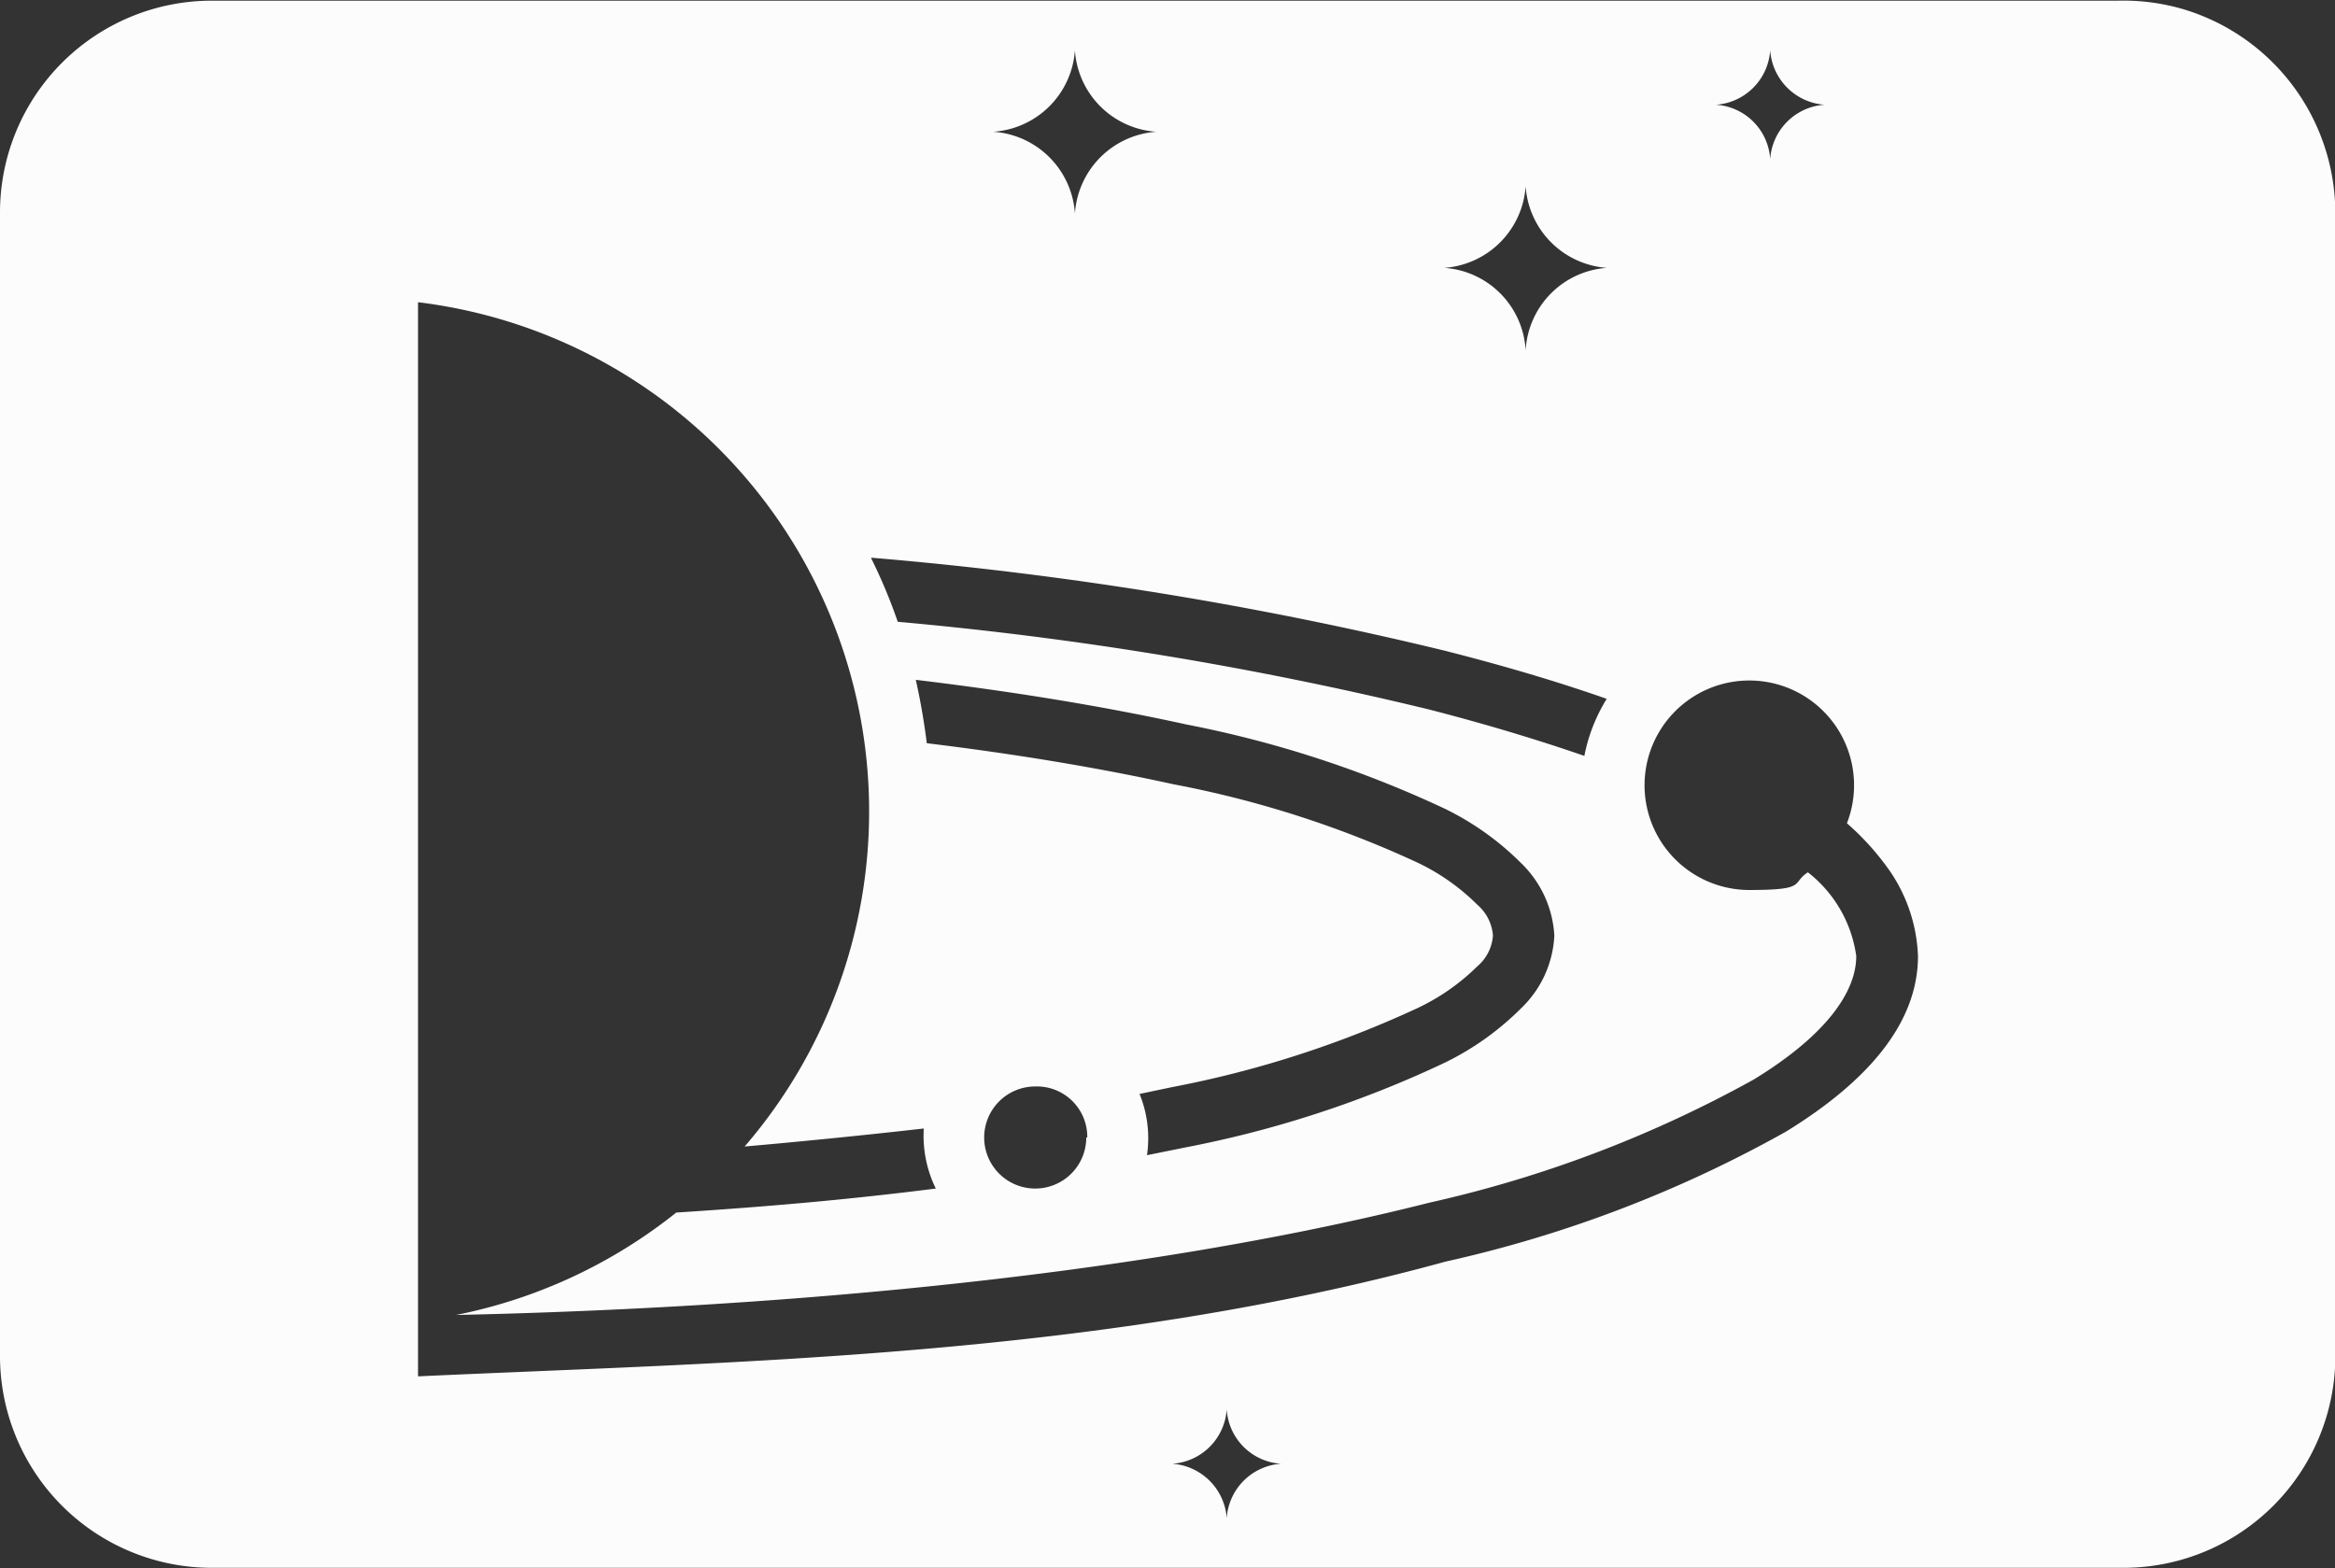 <svg id="ed7413e7-dd4d-4527-88a9-077ab4b6c68c" data-name="Calque 1" xmlns="http://www.w3.org/2000/svg" viewBox="0 0 69.99 47.01"><rect x="0" y="0" width="69.99" height="47.01" fill="#333333" stroke="none"/><defs><style>.fc8984fc-33c5-4f6e-b3e2-deed4956e893{fill:#fcfcfc;}</style></defs><path id="a7fb71af-aa14-4f8a-9837-32e73c4b371d" data-name="simulationscifi" class="fc8984fc-33c5-4f6e-b3e2-deed4956e893" d="M66,.78a6.38,6.38,0,0,0-2-.27H23.86v0l-17,0A6.35,6.35,0,0,0,.51,6.86V41.14a6.35,6.35,0,0,0,6.35,6.35h17v0h40.3a6.35,6.35,0,0,0,6.35-6.36V6.88A6.39,6.39,0,0,0,66,.78ZM53.57,2A1.76,1.76,0,0,0,55.2,3.63a1.75,1.75,0,0,0-1.63,1.63,1.74,1.74,0,0,0-1.63-1.63A1.75,1.75,0,0,0,53.57,2ZM46.24,6.07a2.63,2.63,0,0,0,2.44,2.45A2.62,2.62,0,0,0,46.24,11,2.62,2.62,0,0,0,43.8,8.52,2.63,2.63,0,0,0,46.24,6.07ZM32.73,2a2.62,2.62,0,0,0,2.44,2.44,2.63,2.63,0,0,0-2.44,2.45,2.63,2.63,0,0,0-2.45-2.45A2.63,2.63,0,0,0,32.73,2ZM26.64,17.21h0A112.72,112.72,0,0,1,43.83,20c1.77.45,3.39.93,4.84,1.44A5.09,5.09,0,0,0,48,23.15c-1.39-.48-2.94-.95-4.65-1.39a108.34,108.34,0,0,0-15.93-2.63,16,16,0,0,0-.8-1.91h0Zm8,16.08,1-.21A31.42,31.42,0,0,0,43,30.71a6.48,6.48,0,0,0,1.79-1.25,1.33,1.33,0,0,0,.47-.93,1.36,1.36,0,0,0-.47-.92A6.47,6.47,0,0,0,43,26.35,31.15,31.15,0,0,0,35.68,24c-2.18-.48-4.67-.9-7.39-1.23-.08-.64-.19-1.28-.33-1.9,3,.36,5.71.81,8.12,1.34a33,33,0,0,1,7.73,2.52,8.46,8.46,0,0,1,2.29,1.63,3.27,3.27,0,0,1,1,2.18,3.23,3.23,0,0,1-1,2.18,8.46,8.46,0,0,1-2.29,1.63,32.49,32.49,0,0,1-7.73,2.53l-1.19.24A3.52,3.52,0,0,0,34.67,33.29Zm-1.57,1.3a1.53,1.53,0,1,1-1.53-1.53A1.51,1.51,0,0,1,33.1,34.59ZM37.28,46a1.76,1.76,0,0,0-1.63-1.63,1.75,1.75,0,0,0,1.63-1.63,1.74,1.74,0,0,0,1.63,1.63A1.75,1.75,0,0,0,37.28,46ZM54.05,34.41a37.46,37.46,0,0,1-10.21,3.9c-10.41,2.86-21.23,3-30.8,3.44V9.55h0a15.38,15.38,0,0,1,9.79,25.31c1.6-.14,3.52-.33,5.37-.54a3.59,3.59,0,0,0,.36,1.8c-2.6.33-5,.54-7.78.72a15.37,15.37,0,0,1-6.6,3.07c8.42-.18,19.82-1,29.19-3.37a36.43,36.43,0,0,0,9.71-3.69c2.16-1.32,3.07-2.62,3.07-3.7a3.85,3.85,0,0,0-1.45-2.51c-.51.33,0,.53-1.76.53a3.14,3.14,0,1,1,2.93-2,7.89,7.89,0,0,1,1.3,1.45A4.82,4.82,0,0,1,58,29.15C58,31.18,56.47,32.92,54.05,34.41Z" transform="translate(-0.51 -0.49)"/></svg>
